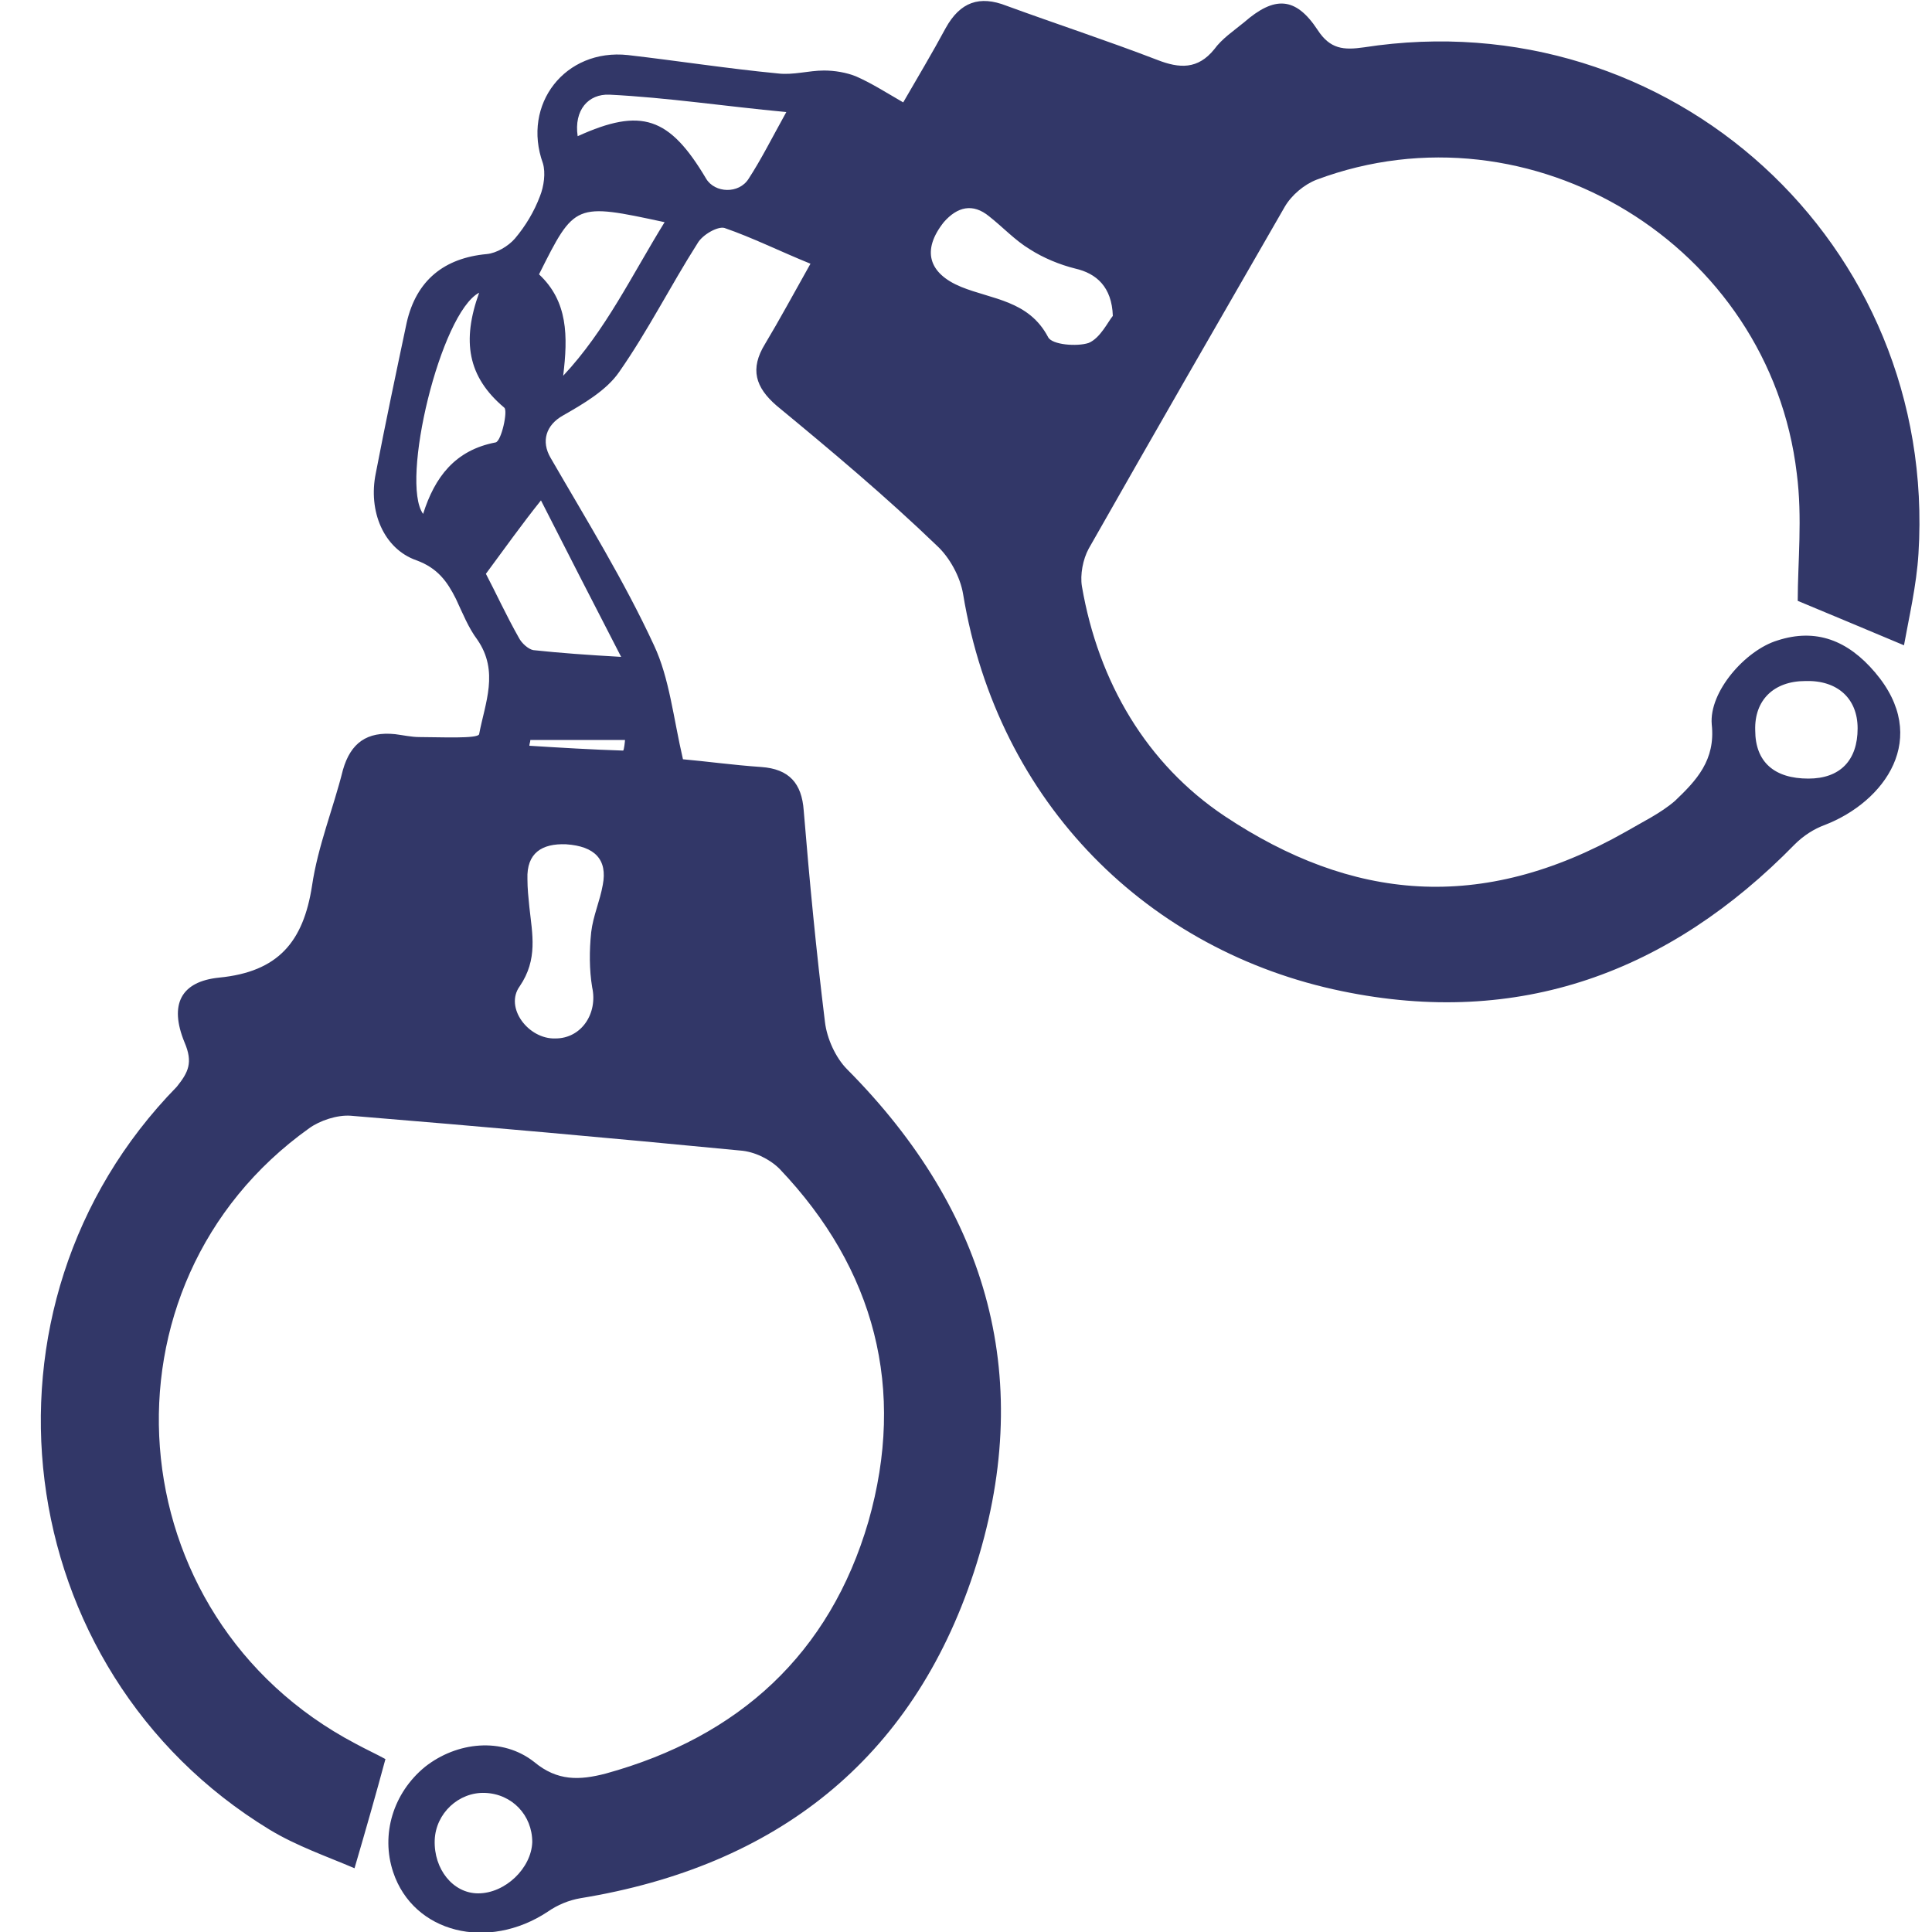 <svg xmlns="http://www.w3.org/2000/svg" xmlns:xlink="http://www.w3.org/1999/xlink" id="Layer_1" x="0px" y="0px" viewBox="0 0 20 20" style="enable-background:new 0 0 20 20;" xml:space="preserve"><style type="text/css">	.st0{fill:#323768;}	.st1{fill:#2E3192;}</style><g>	<path class="st0" d="M8.39,2.73C8.07,2.6,7.79,2.46,7.5,2.36C7.43,2.34,7.27,2.43,7.22,2.52C6.94,2.96,6.71,3.42,6.41,3.85  C6.28,4.04,6.04,4.18,5.83,4.3C5.65,4.4,5.6,4.57,5.7,4.74c0.37,0.64,0.76,1.27,1.07,1.94c0.16,0.34,0.2,0.75,0.3,1.18  C7.3,7.88,7.59,7.92,7.88,7.94C8.17,7.96,8.3,8.11,8.32,8.39c0.06,0.73,0.13,1.46,0.22,2.19c0.02,0.17,0.11,0.37,0.23,0.49  c1.47,1.48,1.96,3.23,1.31,5.21c-0.64,1.94-2.05,3.04-4.07,3.37c-0.12,0.02-0.24,0.07-0.34,0.14c-0.62,0.41-1.39,0.22-1.6-0.41  c-0.13-0.39,0-0.82,0.33-1.09c0.33-0.26,0.8-0.31,1.13-0.05c0.24,0.2,0.47,0.19,0.74,0.12c1.38-0.38,2.32-1.24,2.72-2.61  c0.39-1.37,0.07-2.61-0.92-3.65c-0.1-0.1-0.26-0.18-0.41-0.19c-1.34-0.13-2.69-0.25-4.03-0.36c-0.14-0.01-0.32,0.05-0.43,0.13  c-2.27,1.62-2.01,5.06,0.48,6.37c0.11,0.06,0.22,0.11,0.31,0.16c-0.1,0.37-0.2,0.72-0.32,1.13c-0.28-0.12-0.6-0.23-0.88-0.4  c-2.71-1.65-3.18-5.42-0.96-7.69C1.95,11.1,2,11,1.91,10.79c-0.16-0.39-0.04-0.63,0.36-0.67c0.61-0.06,0.87-0.37,0.96-0.95  c0.06-0.41,0.22-0.8,0.32-1.2C3.63,7.69,3.8,7.57,4.09,7.6c0.08,0.01,0.17,0.03,0.25,0.03c0.21,0,0.61,0.02,0.62-0.03  c0.06-0.32,0.21-0.65-0.02-0.98C4.85,6.5,4.79,6.35,4.72,6.2C4.63,6.02,4.53,5.88,4.31,5.8C3.97,5.68,3.81,5.29,3.89,4.9  c0.1-0.52,0.21-1.04,0.32-1.56c0.1-0.44,0.39-0.67,0.83-0.71c0.1-0.01,0.22-0.08,0.29-0.16c0.11-0.13,0.2-0.28,0.26-0.44  c0.04-0.1,0.06-0.24,0.03-0.34C5.4,1.08,5.85,0.5,6.5,0.57c0.52,0.06,1.03,0.14,1.55,0.19c0.16,0.02,0.32-0.03,0.48-0.03  c0.11,0,0.23,0.02,0.33,0.06c0.16,0.07,0.3,0.16,0.49,0.27c0.15-0.26,0.3-0.51,0.44-0.77c0.15-0.27,0.35-0.34,0.63-0.23  c0.52,0.19,1.04,0.36,1.56,0.56c0.23,0.09,0.42,0.1,0.59-0.11c0.08-0.11,0.2-0.19,0.31-0.28c0.31-0.27,0.53-0.27,0.76,0.08  c0.13,0.2,0.27,0.21,0.48,0.18c3.17-0.49,5.94,2.03,5.74,5.24c-0.02,0.33-0.1,0.67-0.15,0.95c-0.38-0.16-0.74-0.31-1.1-0.46  c0-0.4,0.05-0.86-0.01-1.32c-0.28-2.36-2.75-3.87-4.97-3.04c-0.13,0.05-0.26,0.16-0.33,0.28c-0.68,1.18-1.36,2.36-2.03,3.54  c-0.06,0.11-0.09,0.27-0.07,0.39c0.17,0.99,0.67,1.84,1.48,2.38c1.31,0.87,2.65,1.01,4.15,0.16c0.17-0.1,0.36-0.19,0.51-0.32  c0.22-0.21,0.42-0.42,0.38-0.79c-0.03-0.34,0.35-0.77,0.68-0.87c0.4-0.13,0.73,0,1.01,0.33c0.58,0.68,0.1,1.34-0.52,1.58  c-0.11,0.04-0.22,0.11-0.31,0.2c-1.3,1.33-2.86,1.9-4.69,1.52c-1.99-0.41-3.56-1.93-3.92-4.11c-0.03-0.18-0.14-0.38-0.27-0.5  C9.17,5.14,8.61,4.67,8.04,4.2C7.82,4.01,7.76,3.82,7.92,3.56C8.07,3.31,8.21,3.05,8.39,2.73z M11.52,3.27  c-0.01-0.3-0.17-0.44-0.39-0.49c-0.16-0.04-0.33-0.11-0.47-0.2c-0.15-0.09-0.28-0.23-0.42-0.34C10.07,2.1,9.91,2.14,9.77,2.3  C9.54,2.59,9.61,2.83,9.95,2.97c0.32,0.13,0.7,0.14,0.9,0.52c0.04,0.08,0.3,0.1,0.42,0.06C11.39,3.5,11.47,3.33,11.52,3.27z   M5.75,10.75c0.27,0,0.44-0.26,0.38-0.53C6.1,10.04,6.1,9.84,6.12,9.65c0.02-0.17,0.09-0.32,0.12-0.49  c0.05-0.26-0.08-0.4-0.38-0.42C5.61,8.73,5.45,8.83,5.46,9.1c0,0.1,0.01,0.19,0.02,0.29c0.03,0.28,0.09,0.54-0.1,0.82  C5.22,10.43,5.47,10.76,5.75,10.75z M6.43,6.8C6.13,6.22,5.86,5.69,5.6,5.18C5.4,5.43,5.23,5.67,5.03,5.94  c0.1,0.19,0.21,0.43,0.34,0.66c0.03,0.06,0.1,0.12,0.15,0.13C5.8,6.76,6.08,6.78,6.43,6.8z M6.88,2.3c-0.93-0.2-0.93-0.2-1.3,0.54  c0.3,0.28,0.3,0.64,0.25,1.05C6.27,3.42,6.54,2.85,6.88,2.3z M4.96,3.03c-0.4,0.21-0.82,1.96-0.58,2.29  c0.12-0.38,0.33-0.66,0.75-0.74c0.06-0.01,0.13-0.33,0.09-0.36C4.84,3.9,4.78,3.53,4.96,3.03z M8.14,1.16  C7.5,1.1,6.91,1.01,6.31,0.98C6.09,0.97,5.94,1.14,5.98,1.41c0.66-0.3,0.95-0.2,1.33,0.44c0.09,0.15,0.34,0.16,0.44,0  C7.88,1.65,7.99,1.43,8.14,1.16z M18.72,8.06c0.33,0,0.51-0.19,0.51-0.52c0-0.31-0.21-0.5-0.54-0.49c-0.33,0-0.53,0.2-0.52,0.51  C18.17,7.89,18.37,8.06,18.72,8.06z M5.51,19.07c0-0.28-0.21-0.5-0.49-0.51c-0.27-0.01-0.51,0.21-0.52,0.49  c-0.01,0.3,0.19,0.55,0.45,0.55C5.23,19.6,5.5,19.34,5.51,19.07z M5.49,7.66c0,0.02-0.01,0.04-0.01,0.06  C5.8,7.74,6.13,7.76,6.45,7.77c0.01,0,0.02-0.1,0.02-0.11C6.13,7.66,5.81,7.66,5.49,7.66z"></path></g></svg>